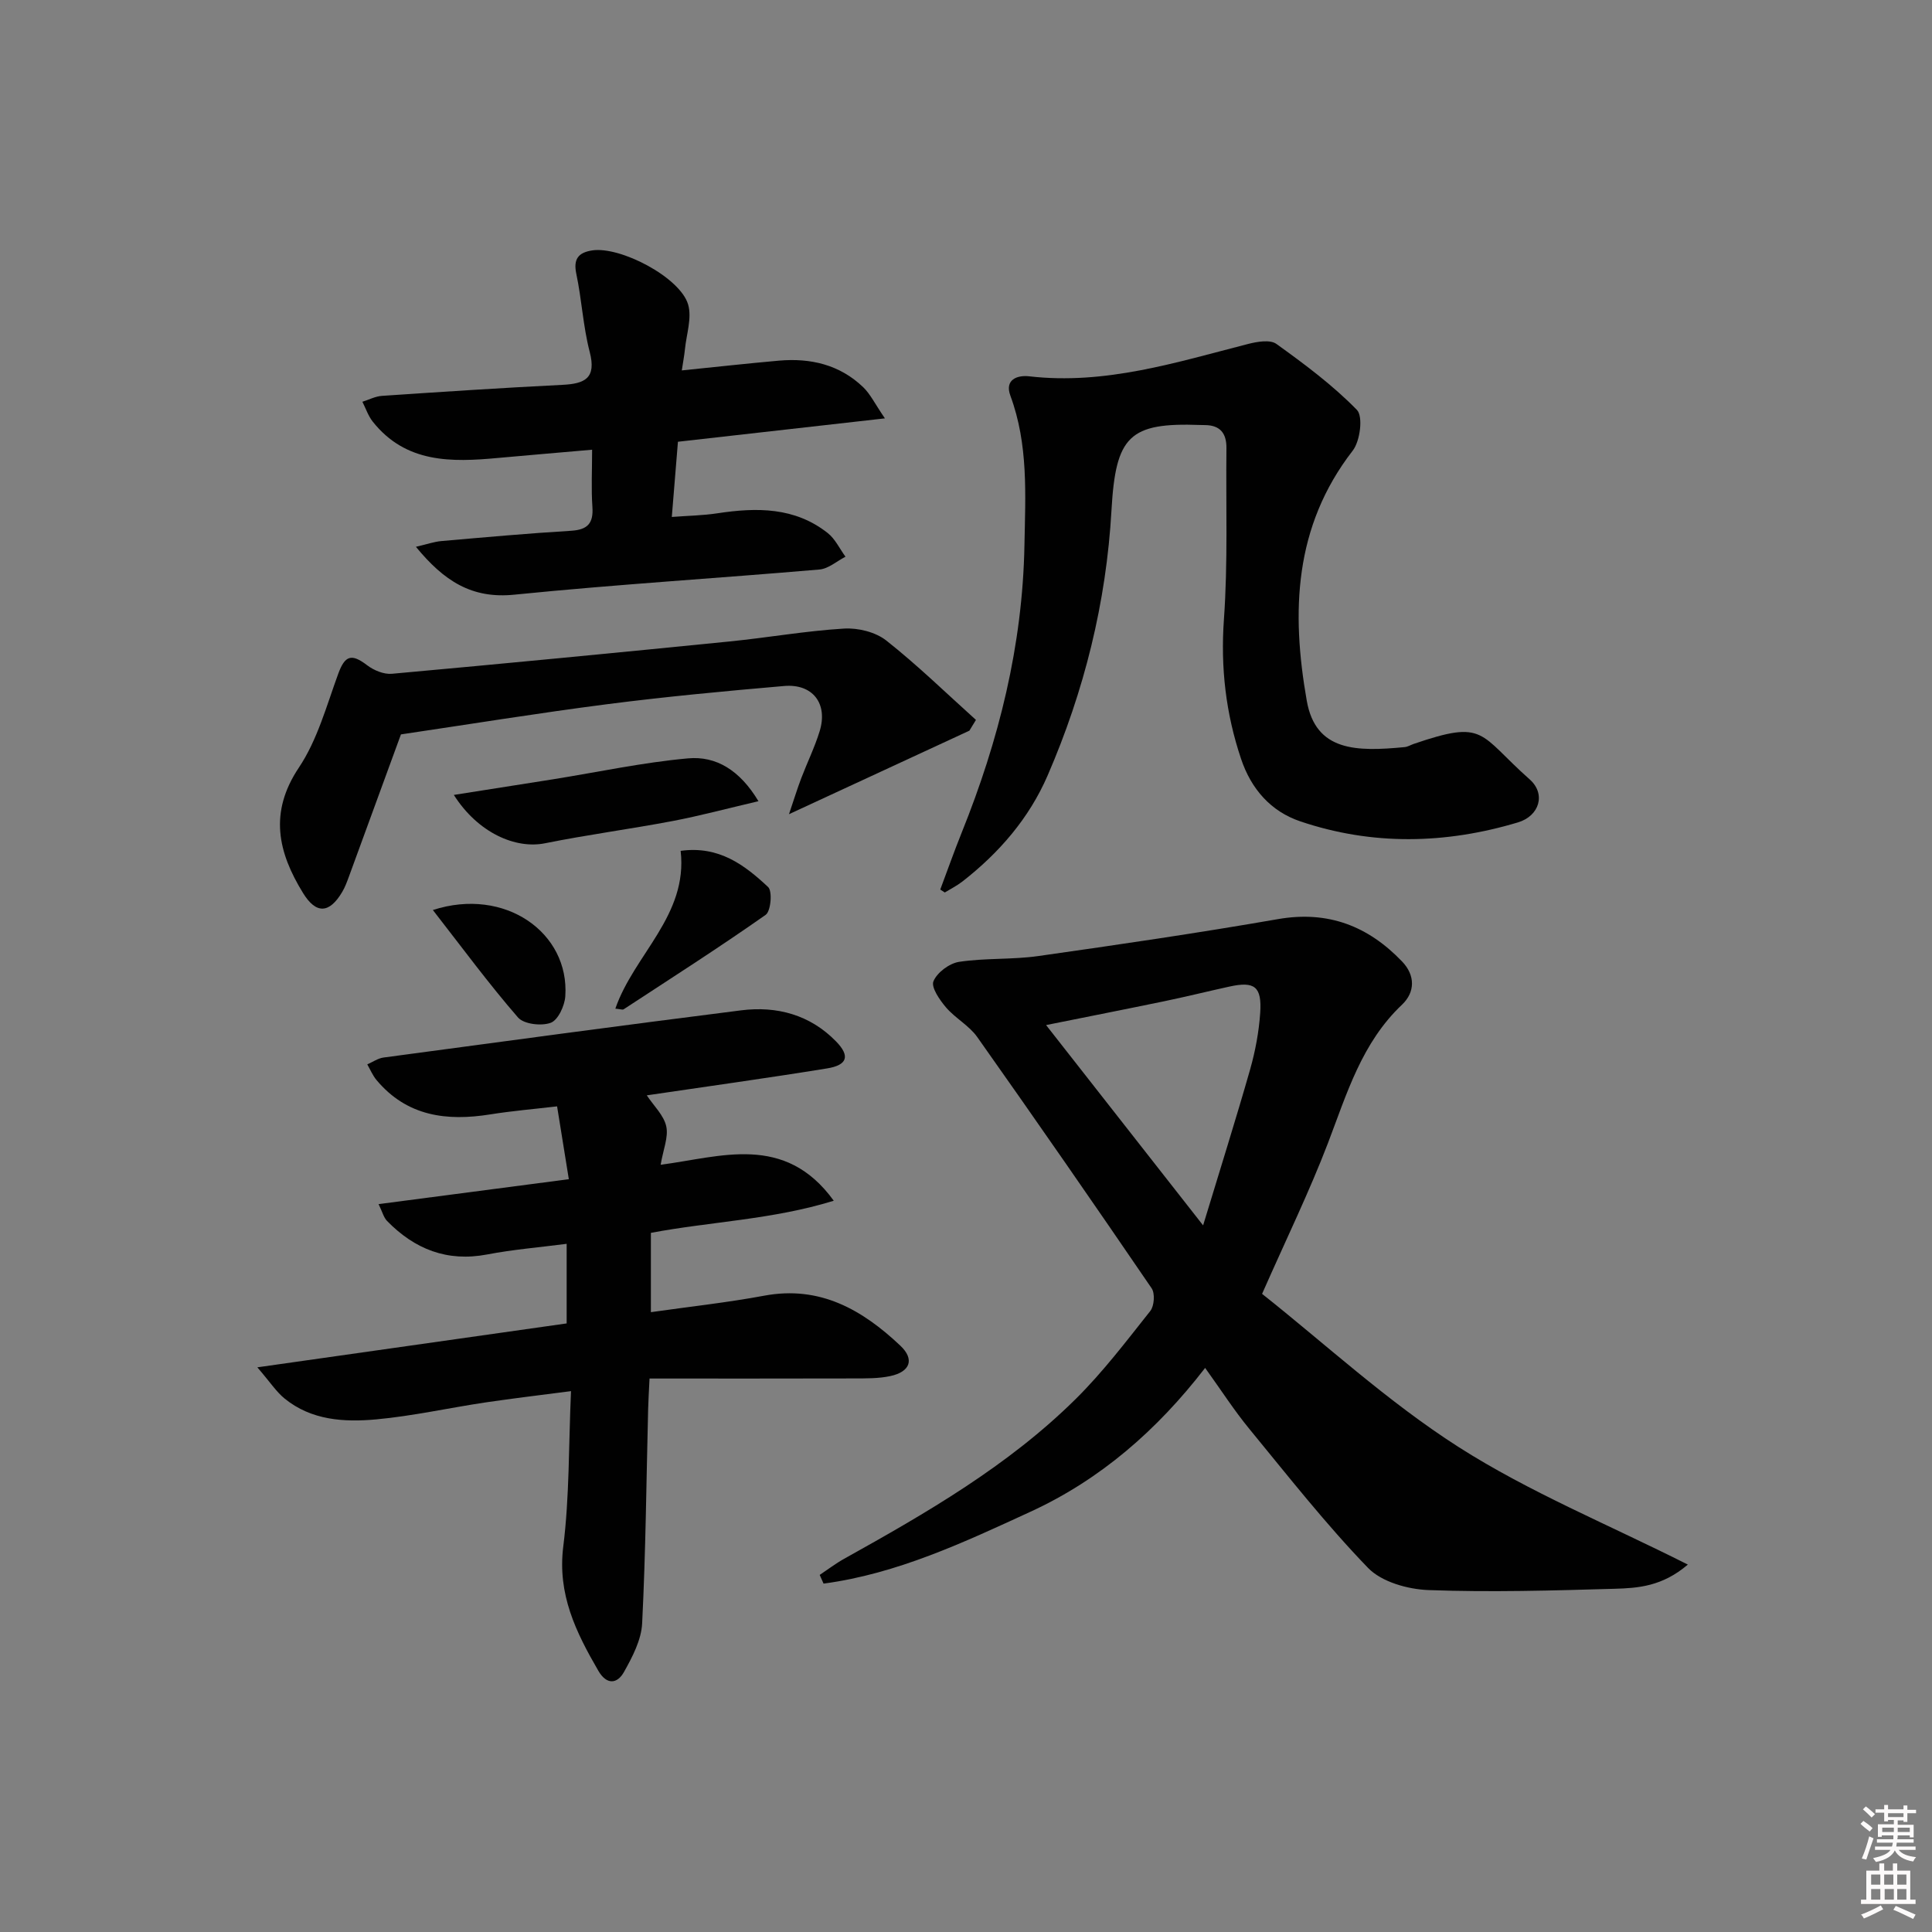 <svg enable-background="new 0 0 400 400" viewBox="0 0 400 400" xmlns="http://www.w3.org/2000/svg"><rect x="0" y="0" width="400" height="400" fill="#808080" stroke="none"/><path d="m385.2 377.6.6-.6c.6.4 1.3.9 1.9 1.5l-.6.7c-.8-.6-1.4-1.1-1.9-1.6zm.3 7.1c.6-1.4 1.1-2.9 1.5-4.5.3.1.6.3.9.4-.5 1.4-1 2.9-1.5 4.4l-.9-.2zm.2-10.1.6-.6c.7.5 1.3 1.1 1.9 1.6l-.7.7c-.6-.6-1.2-1.2-1.8-1.7zm8.4-.8h.8v.9h1.8v.7h-1.8v1.8h-.8v-.3h-1.2v.9h3.3v2.6h-.8v-.4h-2.5c0 .3 0 .6-.1.8h3.4v.7h-3.5c0 .3-.1.6-.1.8h4v.7h-3.5c.7.9 1.9 1.3 3.6 1.5-.2.2-.4.5-.6.9-1.9-.3-3.2-1.1-3.8-2.3-.5 1.1-1.8 2-3.9 2.4-.2-.3-.4-.5-.6-.8 1.9-.4 3.1-.9 3.6-1.7h-3.2v-.7h3.5c.1-.2.1-.5.2-.8h-3.3v-.7h3.4c0-.2 0-.5 0-.8h-2.4v.3h-.8v-2.6h3.3v-.9h-1.2v.3h-.8v-1.8h-1.8v-.7h1.8v-.9h.8v.9h3.2zm-4.4 5.5h2.4c0-.3 0-.6 0-.9h-2.4zm1.2-3.1h3.2v-.8h-3.2zm4.4 2.2h-2.4v.9h2.5v-.9z" fill="#fcfafa"/><path d="m389.2 385.8h.9v1.5h1.8v-1.5h.9v1.5h2.7v6h1.1v.9h-11.3v-.9h1.1v-6h2.7v-1.5zm.2 8.7.5.8c-1.2.6-2.5 1.3-4 1.9-.2-.3-.3-.6-.6-.8 1.6-.6 3-1.3 4.1-1.9zm-2-4.3h1.9v-2.1h-1.9zm0 3.1h1.9v-2.2h-1.9zm2.7-3.1h1.9v-2.1h-1.9zm.1 3.1h1.9v-2.2h-1.9zm2.3 1.3c1.4.6 2.7 1.2 4.1 1.8l-.5.9c-1.5-.7-2.8-1.4-4.1-1.9zm2.2-6.5h-1.9v2.1h1.9zm-1.9 5.2h1.9v-2.2h-1.9z" fill="#fcfafa"/><g fill="#010101"><path d="m169.71 326.07c1.68-1.12 3.3-2.36 5.06-3.34 17.04-9.49 33.95-19.24 47.93-33.07 5.65-5.59 10.5-11.99 15.46-18.24.82-1.04 1-3.64.27-4.7-11.9-17.43-23.92-34.78-36.1-52.01-1.68-2.38-4.56-3.9-6.48-6.15-1.31-1.54-3.11-4.16-2.59-5.4.76-1.82 3.29-3.71 5.31-4.02 5.4-.82 10.98-.43 16.39-1.2 16.58-2.35 33.16-4.78 49.65-7.65 10.38-1.8 18.65 1.45 25.67 8.77 2.76 2.87 2.72 6.35 0 8.94-8.36 7.91-11.43 18.43-15.35 28.69-3.85 10.05-8.59 19.77-13.63 31.19 12.91 10.22 25.93 22.28 40.65 31.69 14.65 9.36 31.01 16.05 47.5 24.36-5.32 4.55-10.36 4.87-15.2 5.01-12.82.37-25.67.74-38.47.27-4.31-.16-9.73-1.68-12.55-4.6-8.74-9.05-16.55-19.01-24.56-28.76-3.15-3.83-5.84-8.03-9.16-12.64-9.97 12.92-21.7 23.12-36.12 29.76-13.82 6.36-27.66 12.87-42.88 14.9-.27-.61-.53-1.21-.8-1.8zm46.87-113.84c10.71 13.66 21.09 26.9 32.51 41.47 3.55-11.71 6.79-21.95 9.73-32.27 1.08-3.8 1.82-7.77 2.09-11.7.37-5.49-1.16-6.61-6.37-5.47-4.52.99-9.02 2.11-13.56 3.05-7.91 1.64-15.83 3.19-24.4 4.92z"/><path d="m117.32 274c0-5.69 0-10.8 0-16.48-5.7.74-11.13 1.18-16.44 2.2-8.31 1.59-15.03-1.09-20.74-6.93-.71-.73-.98-1.9-1.76-3.49 13.36-1.75 26.09-3.41 39.39-5.16-.81-5.05-1.57-9.73-2.43-15.08-4.76.56-9.31.94-13.81 1.66-9.05 1.45-17.28.41-23.57-7.1-.8-.95-1.29-2.16-1.92-3.25 1.12-.49 2.2-1.26 3.37-1.42 24.67-3.32 49.33-6.65 74.03-9.77 7.42-.94 14.29.93 19.65 6.43 2.97 3.04 2.35 4.92-1.89 5.6-12.26 1.99-24.56 3.69-37.29 5.57 1.44 2.17 3.52 4.12 4.03 6.41.49 2.22-.63 4.8-1.16 7.96 12.35-1.59 25.67-6.61 35.84 7.45-12.72 3.93-25.48 4.31-37.86 6.65v16.42c8.08-1.15 15.82-1.99 23.45-3.41 11.56-2.16 20.34 2.93 28.2 10.35 2.99 2.83 2.04 5.41-2.08 6.29-2.41.52-4.97.48-7.46.49-13.96.04-27.92.02-42.39.02-.13 2.77-.25 4.53-.29 6.3-.37 14.8-.5 29.61-1.24 44.39-.17 3.43-2.02 6.96-3.77 10.08-1.38 2.46-3.57 2.73-5.31-.28-4.62-7.96-8.49-15.82-7.25-25.71 1.29-10.33 1.1-20.85 1.6-32.17-6.4.84-12.08 1.5-17.72 2.34-7.55 1.13-15.03 2.81-22.62 3.51-6.63.6-13.4.21-18.96-4.32-1.72-1.4-2.97-3.36-5.64-6.46 22.36-3.17 43.19-6.13 64.04-9.09z"/><path d="m194.67 184.17c1.48-3.93 2.87-7.9 4.44-11.79 7.69-19.1 12.61-38.74 12.99-59.49.2-10.48.83-20.86-2.91-30.96-1.24-3.34 1.42-4.3 3.89-4.02 15.74 1.82 30.45-2.89 45.34-6.7 1.87-.48 4.55-.94 5.85 0 5.83 4.19 11.67 8.54 16.66 13.65 1.32 1.35.68 6.46-.87 8.45-12.17 15.71-12.74 33.39-9.51 51.76 1.85 10.55 10.32 10.56 20.26 9.61.64-.06 1.25-.44 1.88-.66 14.98-5.13 13.36-2.09 24.02 7.35 3.39 3 2.03 7.56-2.44 8.9-15.01 4.5-30.16 4.82-45.07-.22-6.06-2.05-10.15-6.66-12.25-12.93-3.16-9.4-4.26-18.89-3.55-28.88.84-11.77.39-23.64.52-35.46.03-3.01-1.25-4.74-4.42-4.77-.33 0-.67-.01-1-.02-14.7-.54-17.51 2.26-18.38 17.66-1.08 19.1-5.64 37.42-13.23 54.93-3.83 8.84-10.04 16.01-17.64 21.93-1.12.87-2.42 1.52-3.64 2.27-.31-.2-.63-.41-.94-.61z"/><path d="m86.11 113.21c2.29-.53 3.77-1.06 5.29-1.19 8.94-.78 17.88-1.59 26.83-2.13 3.42-.21 4.66-1.53 4.42-4.94-.26-3.77-.06-7.56-.06-11.84-6.96.61-13.21 1.13-19.45 1.7-9.65.9-19.12 1.12-25.97-7.52-.94-1.19-1.44-2.73-2.14-4.11 1.35-.42 2.68-1.13 4.05-1.22 12.44-.84 24.88-1.66 37.34-2.28 4.65-.23 7.1-1.34 5.67-6.83-1.37-5.27-1.64-10.81-2.77-16.15-.65-3.08.42-4.4 3.25-4.85 5.86-.92 18.27 5.59 19.9 11.2.81 2.79-.35 6.15-.66 9.25-.13 1.28-.37 2.54-.65 4.39 7.01-.71 13.54-1.44 20.08-2.02 6.57-.58 12.62.82 17.49 5.51 1.47 1.42 2.4 3.4 4.48 6.44-14.99 1.69-28.71 3.25-42.85 4.84-.4 4.9-.8 9.8-1.27 15.57 3.39-.26 6.45-.3 9.45-.76 8.11-1.23 16-1.3 22.83 4.09 1.55 1.22 2.47 3.25 3.68 4.9-1.79.92-3.53 2.49-5.39 2.65-21.02 1.81-42.09 3.09-63.07 5.2-8.95.94-14.69-2.86-20.48-9.9z"/><path d="m200.7 151.28c-12.05 5.57-24.09 11.15-37.35 17.29 1.04-3.07 1.72-5.29 2.54-7.45 1.24-3.26 2.79-6.41 3.81-9.73 1.76-5.7-1.43-9.88-7.37-9.36-12.24 1.06-24.47 2.2-36.65 3.77-14.3 1.84-28.53 4.16-42.67 6.25-3.52 9.64-7.14 19.54-10.77 29.44-.4 1.08-.8 2.19-1.39 3.18-2.66 4.48-5.39 4.64-8.11.22-5.19-8.43-7.09-16.65-.86-25.97 3.84-5.74 5.73-12.82 8.15-19.43 1.39-3.78 2.72-4.25 5.98-1.76 1.38 1.06 3.47 1.92 5.13 1.77 23.31-2.11 46.6-4.36 69.89-6.69 7.91-.79 15.78-2.19 23.7-2.67 2.9-.18 6.53.71 8.76 2.47 6.48 5.11 12.42 10.91 18.57 16.44-.46.73-.91 1.48-1.36 2.23z"/><path d="m93.96 164.58c7.29-1.15 13.94-2.18 20.57-3.24 9.31-1.49 18.56-3.49 27.93-4.33 5.79-.52 10.71 2.43 14.57 8.87-6.42 1.5-12.04 3.01-17.74 4.1-8.79 1.67-17.68 2.84-26.45 4.61-6.06 1.23-13.86-2.11-18.88-10.01z"/><path d="m140.92 176.16c7.97-1.1 13.28 2.97 18.11 7.49.92.86.57 5.01-.51 5.76-9.63 6.77-19.56 13.11-29.41 19.56-.22.14-.64-.04-1.71-.14 3.88-11.23 15.06-19.28 13.52-32.67z"/><path d="m89.62 188.41c14.93-4.84 28.31 4.71 27.42 17.85-.13 1.98-1.5 4.94-3.02 5.5-1.93.71-5.57.29-6.78-1.11-6.01-6.92-11.46-14.33-17.62-22.24z"/></g></svg>